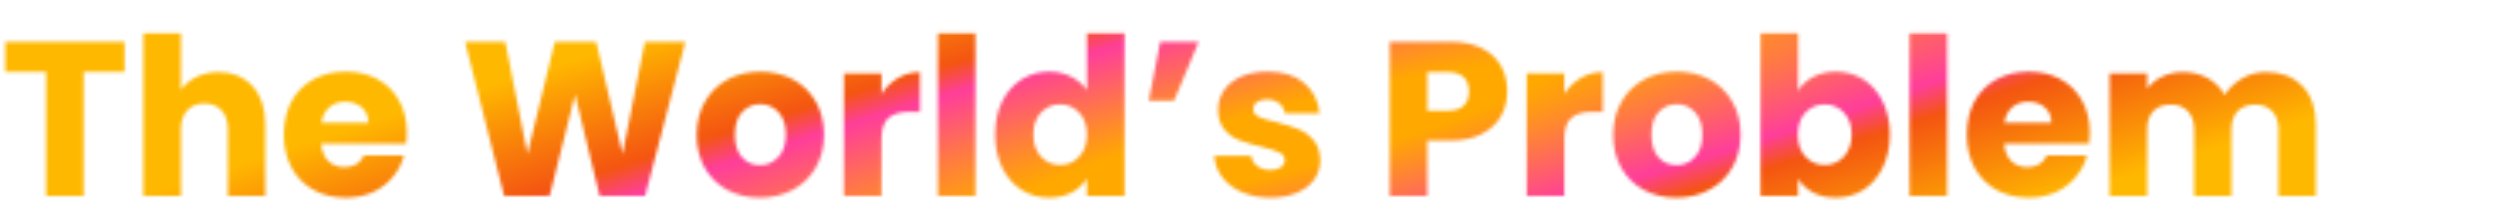 <svg width="740" height="64" viewBox="0 0 740 64" fill="none" xmlns="http://www.w3.org/2000/svg">
<mask id="mask0" mask-type="alpha" maskUnits="userSpaceOnUse" x="1" y="9" width="685" height="50">
<path d="M36.855 12.37V21.275H24.765V58H13.65V21.275H1.56V12.37H36.855ZM64.728 21.34C68.888 21.34 72.225 22.727 74.738 25.5C77.252 28.23 78.508 32 78.508 36.81V58H67.458V38.305C67.458 35.878 66.83 33.993 65.573 32.65C64.317 31.307 62.627 30.635 60.503 30.635C58.38 30.635 56.69 31.307 55.433 32.65C54.177 33.993 53.548 35.878 53.548 38.305V58H42.433V9.9H53.548V26.605C54.675 25.002 56.213 23.723 58.163 22.77C60.113 21.817 62.302 21.34 64.728 21.34ZM120.422 39.28C120.422 40.32 120.357 41.403 120.227 42.53H95.072C95.246 44.783 95.96 46.517 97.217 47.73C98.517 48.9 100.099 49.485 101.962 49.485C104.735 49.485 106.664 48.315 107.747 45.975H119.577C118.97 48.358 117.865 50.503 116.262 52.41C114.702 54.317 112.73 55.812 110.347 56.895C107.964 57.978 105.299 58.52 102.352 58.52C98.799 58.52 95.635 57.762 92.862 56.245C90.089 54.728 87.922 52.562 86.362 49.745C84.802 46.928 84.022 43.635 84.022 39.865C84.022 36.095 84.781 32.802 86.297 29.985C87.857 27.168 90.024 25.002 92.797 23.485C95.57 21.968 98.755 21.21 102.352 21.21C105.862 21.21 108.982 21.947 111.712 23.42C114.442 24.893 116.565 26.995 118.082 29.725C119.642 32.455 120.422 35.64 120.422 39.28ZM109.047 36.355C109.047 34.448 108.397 32.932 107.097 31.805C105.797 30.678 104.172 30.115 102.222 30.115C100.359 30.115 98.777 30.657 97.477 31.74C96.221 32.823 95.441 34.362 95.137 36.355H109.047ZM202.85 12.37L190.955 58H177.5L170.22 27.97L162.68 58H149.225L137.655 12.37H149.55L156.115 45.585L164.24 12.37H176.46L184.26 45.585L190.89 12.37H202.85ZM224.935 58.52C221.381 58.52 218.175 57.762 215.315 56.245C212.498 54.728 210.266 52.562 208.62 49.745C207.016 46.928 206.215 43.635 206.215 39.865C206.215 36.138 207.038 32.867 208.685 30.05C210.331 27.19 212.585 25.002 215.445 23.485C218.305 21.968 221.511 21.21 225.065 21.21C228.618 21.21 231.825 21.968 234.685 23.485C237.545 25.002 239.798 27.19 241.445 30.05C243.091 32.867 243.915 36.138 243.915 39.865C243.915 43.592 243.07 46.885 241.38 49.745C239.733 52.562 237.458 54.728 234.555 56.245C231.695 57.762 228.488 58.52 224.935 58.52ZM224.935 48.9C227.058 48.9 228.856 48.12 230.33 46.56C231.846 45 232.605 42.768 232.605 39.865C232.605 36.962 231.868 34.73 230.395 33.17C228.965 31.61 227.188 30.83 225.065 30.83C222.898 30.83 221.1 31.61 219.67 33.17C218.24 34.687 217.525 36.918 217.525 39.865C217.525 42.768 218.218 45 219.605 46.56C221.035 48.12 222.811 48.9 224.935 48.9ZM260.926 27.775C262.226 25.782 263.851 24.222 265.801 23.095C267.751 21.925 269.918 21.34 272.301 21.34V33.105H269.246C266.473 33.105 264.393 33.712 263.006 34.925C261.62 36.095 260.926 38.175 260.926 41.165V58H249.811V21.73H260.926V27.775ZM288.729 9.9V58H277.614V9.9H288.729ZM294.574 39.8C294.574 36.073 295.267 32.802 296.654 29.985C298.084 27.168 300.012 25.002 302.439 23.485C304.866 21.968 307.574 21.21 310.564 21.21C312.947 21.21 315.114 21.708 317.064 22.705C319.057 23.702 320.617 25.045 321.744 26.735V9.9H332.859V58H321.744V52.8C320.704 54.533 319.209 55.92 317.259 56.96C315.352 58 313.121 58.52 310.564 58.52C307.574 58.52 304.866 57.762 302.439 56.245C300.012 54.685 298.084 52.497 296.654 49.68C295.267 46.82 294.574 43.527 294.574 39.8ZM321.744 39.865C321.744 37.092 320.964 34.903 319.404 33.3C317.887 31.697 316.024 30.895 313.814 30.895C311.604 30.895 309.719 31.697 308.159 33.3C306.642 34.86 305.884 37.027 305.884 39.8C305.884 42.573 306.642 44.783 308.159 46.43C309.719 48.033 311.604 48.835 313.814 48.835C316.024 48.835 317.887 48.033 319.404 46.43C320.964 44.827 321.744 42.638 321.744 39.865ZM343.435 12.37H354.81L347.53 29.79H340.055L343.435 12.37ZM376.095 58.52C372.931 58.52 370.115 57.978 367.645 56.895C365.175 55.812 363.225 54.338 361.795 52.475C360.365 50.568 359.563 48.445 359.39 46.105H370.375C370.505 47.362 371.09 48.38 372.13 49.16C373.17 49.94 374.448 50.33 375.965 50.33C377.351 50.33 378.413 50.07 379.15 49.55C379.93 48.987 380.32 48.272 380.32 47.405C380.32 46.365 379.778 45.607 378.695 45.13C377.611 44.61 375.856 44.047 373.43 43.44C370.83 42.833 368.663 42.205 366.93 41.555C365.196 40.862 363.701 39.8 362.445 38.37C361.188 36.897 360.56 34.925 360.56 32.455C360.56 30.375 361.123 28.49 362.25 26.8C363.42 25.067 365.11 23.702 367.32 22.705C369.573 21.708 372.238 21.21 375.315 21.21C379.865 21.21 383.44 22.337 386.04 24.59C388.683 26.843 390.2 29.833 390.59 33.56H380.32C380.146 32.303 379.583 31.307 378.63 30.57C377.72 29.833 376.506 29.465 374.99 29.465C373.69 29.465 372.693 29.725 372 30.245C371.306 30.722 370.96 31.393 370.96 32.26C370.96 33.3 371.501 34.08 372.585 34.6C373.711 35.12 375.445 35.64 377.785 36.16C380.471 36.853 382.66 37.547 384.35 38.24C386.04 38.89 387.513 39.973 388.77 41.49C390.07 42.963 390.741 44.957 390.785 47.47C390.785 49.593 390.178 51.5 388.965 53.19C387.795 54.837 386.083 56.137 383.83 57.09C381.62 58.043 379.041 58.52 376.095 58.52ZM446.134 27.06C446.134 29.703 445.527 32.13 444.314 34.34C443.101 36.507 441.237 38.262 438.724 39.605C436.211 40.948 433.091 41.62 429.364 41.62H422.474V58H411.359V12.37H429.364C433.004 12.37 436.081 12.998 438.594 14.255C441.107 15.512 442.992 17.245 444.249 19.455C445.506 21.665 446.134 24.2 446.134 27.06ZM428.519 32.78C430.642 32.78 432.224 32.282 433.264 31.285C434.304 30.288 434.824 28.88 434.824 27.06C434.824 25.24 434.304 23.832 433.264 22.835C432.224 21.838 430.642 21.34 428.519 21.34H422.474V32.78H428.519ZM463.036 27.775C464.336 25.782 465.961 24.222 467.911 23.095C469.861 21.925 472.027 21.34 474.411 21.34V33.105H471.356C468.582 33.105 466.502 33.712 465.116 34.925C463.729 36.095 463.036 38.175 463.036 41.165V58H451.921V21.73H463.036V27.775ZM496.233 58.52C492.68 58.52 489.473 57.762 486.613 56.245C483.797 54.728 481.565 52.562 479.918 49.745C478.315 46.928 477.513 43.635 477.513 39.865C477.513 36.138 478.337 32.867 479.983 30.05C481.63 27.19 483.883 25.002 486.743 23.485C489.603 21.968 492.81 21.21 496.363 21.21C499.917 21.21 503.123 21.968 505.983 23.485C508.843 25.002 511.097 27.19 512.743 30.05C514.39 32.867 515.213 36.138 515.213 39.865C515.213 43.592 514.368 46.885 512.678 49.745C511.032 52.562 508.757 54.728 505.853 56.245C502.993 57.762 499.787 58.52 496.233 58.52ZM496.233 48.9C498.357 48.9 500.155 48.12 501.628 46.56C503.145 45 503.903 42.768 503.903 39.865C503.903 36.962 503.167 34.73 501.693 33.17C500.263 31.61 498.487 30.83 496.363 30.83C494.197 30.83 492.398 31.61 490.968 33.17C489.538 34.687 488.823 36.918 488.823 39.865C488.823 42.768 489.517 45 490.903 46.56C492.333 48.12 494.11 48.9 496.233 48.9ZM532.225 26.865C533.265 25.175 534.76 23.81 536.71 22.77C538.66 21.73 540.892 21.21 543.405 21.21C546.395 21.21 549.103 21.968 551.53 23.485C553.957 25.002 555.863 27.168 557.25 29.985C558.68 32.802 559.395 36.073 559.395 39.8C559.395 43.527 558.68 46.82 557.25 49.68C555.863 52.497 553.957 54.685 551.53 56.245C549.103 57.762 546.395 58.52 543.405 58.52C540.848 58.52 538.617 58.022 536.71 57.025C534.803 55.985 533.308 54.62 532.225 52.93V58H521.11V9.9H532.225V26.865ZM548.085 39.8C548.085 37.027 547.305 34.86 545.745 33.3C544.228 31.697 542.343 30.895 540.09 30.895C537.88 30.895 535.995 31.697 534.435 33.3C532.918 34.903 532.16 37.092 532.16 39.865C532.16 42.638 532.918 44.827 534.435 46.43C535.995 48.033 537.88 48.835 540.09 48.835C542.3 48.835 544.185 48.033 545.745 46.43C547.305 44.783 548.085 42.573 548.085 39.8ZM576.341 9.9V58H565.226V9.9H576.341ZM618.586 39.28C618.586 40.32 618.521 41.403 618.391 42.53H593.236C593.41 44.783 594.125 46.517 595.381 47.73C596.681 48.9 598.263 49.485 600.126 49.485C602.9 49.485 604.828 48.315 605.911 45.975H617.741C617.135 48.358 616.03 50.503 614.426 52.41C612.866 54.317 610.895 55.812 608.511 56.895C606.128 57.978 603.463 58.52 600.516 58.52C596.963 58.52 593.8 57.762 591.026 56.245C588.253 54.728 586.086 52.562 584.526 49.745C582.966 46.928 582.186 43.635 582.186 39.865C582.186 36.095 582.945 32.802 584.461 29.985C586.021 27.168 588.188 25.002 590.961 23.485C593.735 21.968 596.92 21.21 600.516 21.21C604.026 21.21 607.146 21.947 609.876 23.42C612.606 24.893 614.73 26.995 616.246 29.725C617.806 32.455 618.586 35.64 618.586 39.28ZM607.211 36.355C607.211 34.448 606.561 32.932 605.261 31.805C603.961 30.678 602.336 30.115 600.386 30.115C598.523 30.115 596.941 30.657 595.641 31.74C594.385 32.823 593.605 34.362 593.301 36.355H607.211ZM670.73 21.34C675.237 21.34 678.812 22.705 681.455 25.435C684.142 28.165 685.485 31.957 685.485 36.81V58H674.435V38.305C674.435 35.965 673.807 34.167 672.55 32.91C671.337 31.61 669.647 30.96 667.48 30.96C665.313 30.96 663.602 31.61 662.345 32.91C661.132 34.167 660.525 35.965 660.525 38.305V58H649.475V38.305C649.475 35.965 648.847 34.167 647.59 32.91C646.377 31.61 644.687 30.96 642.52 30.96C640.353 30.96 638.642 31.61 637.385 32.91C636.172 34.167 635.565 35.965 635.565 38.305V58H624.45V21.73H635.565V26.28C636.692 24.763 638.165 23.572 639.985 22.705C641.805 21.795 643.863 21.34 646.16 21.34C648.89 21.34 651.317 21.925 653.44 23.095C655.607 24.265 657.297 25.933 658.51 28.1C659.767 26.107 661.478 24.482 663.645 23.225C665.812 21.968 668.173 21.34 670.73 21.34Z" fill="#F90000"/>
</mask>
<g mask="url(#mask0)">
<g filter="url(#filter0_f)">
<path d="M-11 0H765V84H-11V0Z" fill="url(#paint0_angular)"/>
</g>
</g>
<defs>
<filter id="filter0_f" x="-41" y="-30" width="836" height="144" filterUnits="userSpaceOnUse" color-interpolation-filters="sRGB">
<feFlood flood-opacity="0" result="BackgroundImageFix"/>
<feBlend mode="normal" in="SourceGraphic" in2="BackgroundImageFix" result="shape"/>
<feGaussianBlur stdDeviation="15" result="effect1_foregroundBlur"/>
</filter>
<radialGradient id="paint0_angular" cx="0" cy="0" r="1" gradientUnits="userSpaceOnUse" gradientTransform="translate(377 42) rotate(75.192) scale(89.989 789.064)">
<stop offset="0.104" stop-color="#FFA800"/>
<stop offset="0.438" stop-color="#FF3E9A"/>
<stop offset="0.53" stop-color="#F45511"/>
<stop offset="0.885" stop-color="#FFB800"/>
</radialGradient>
</defs>
</svg>

